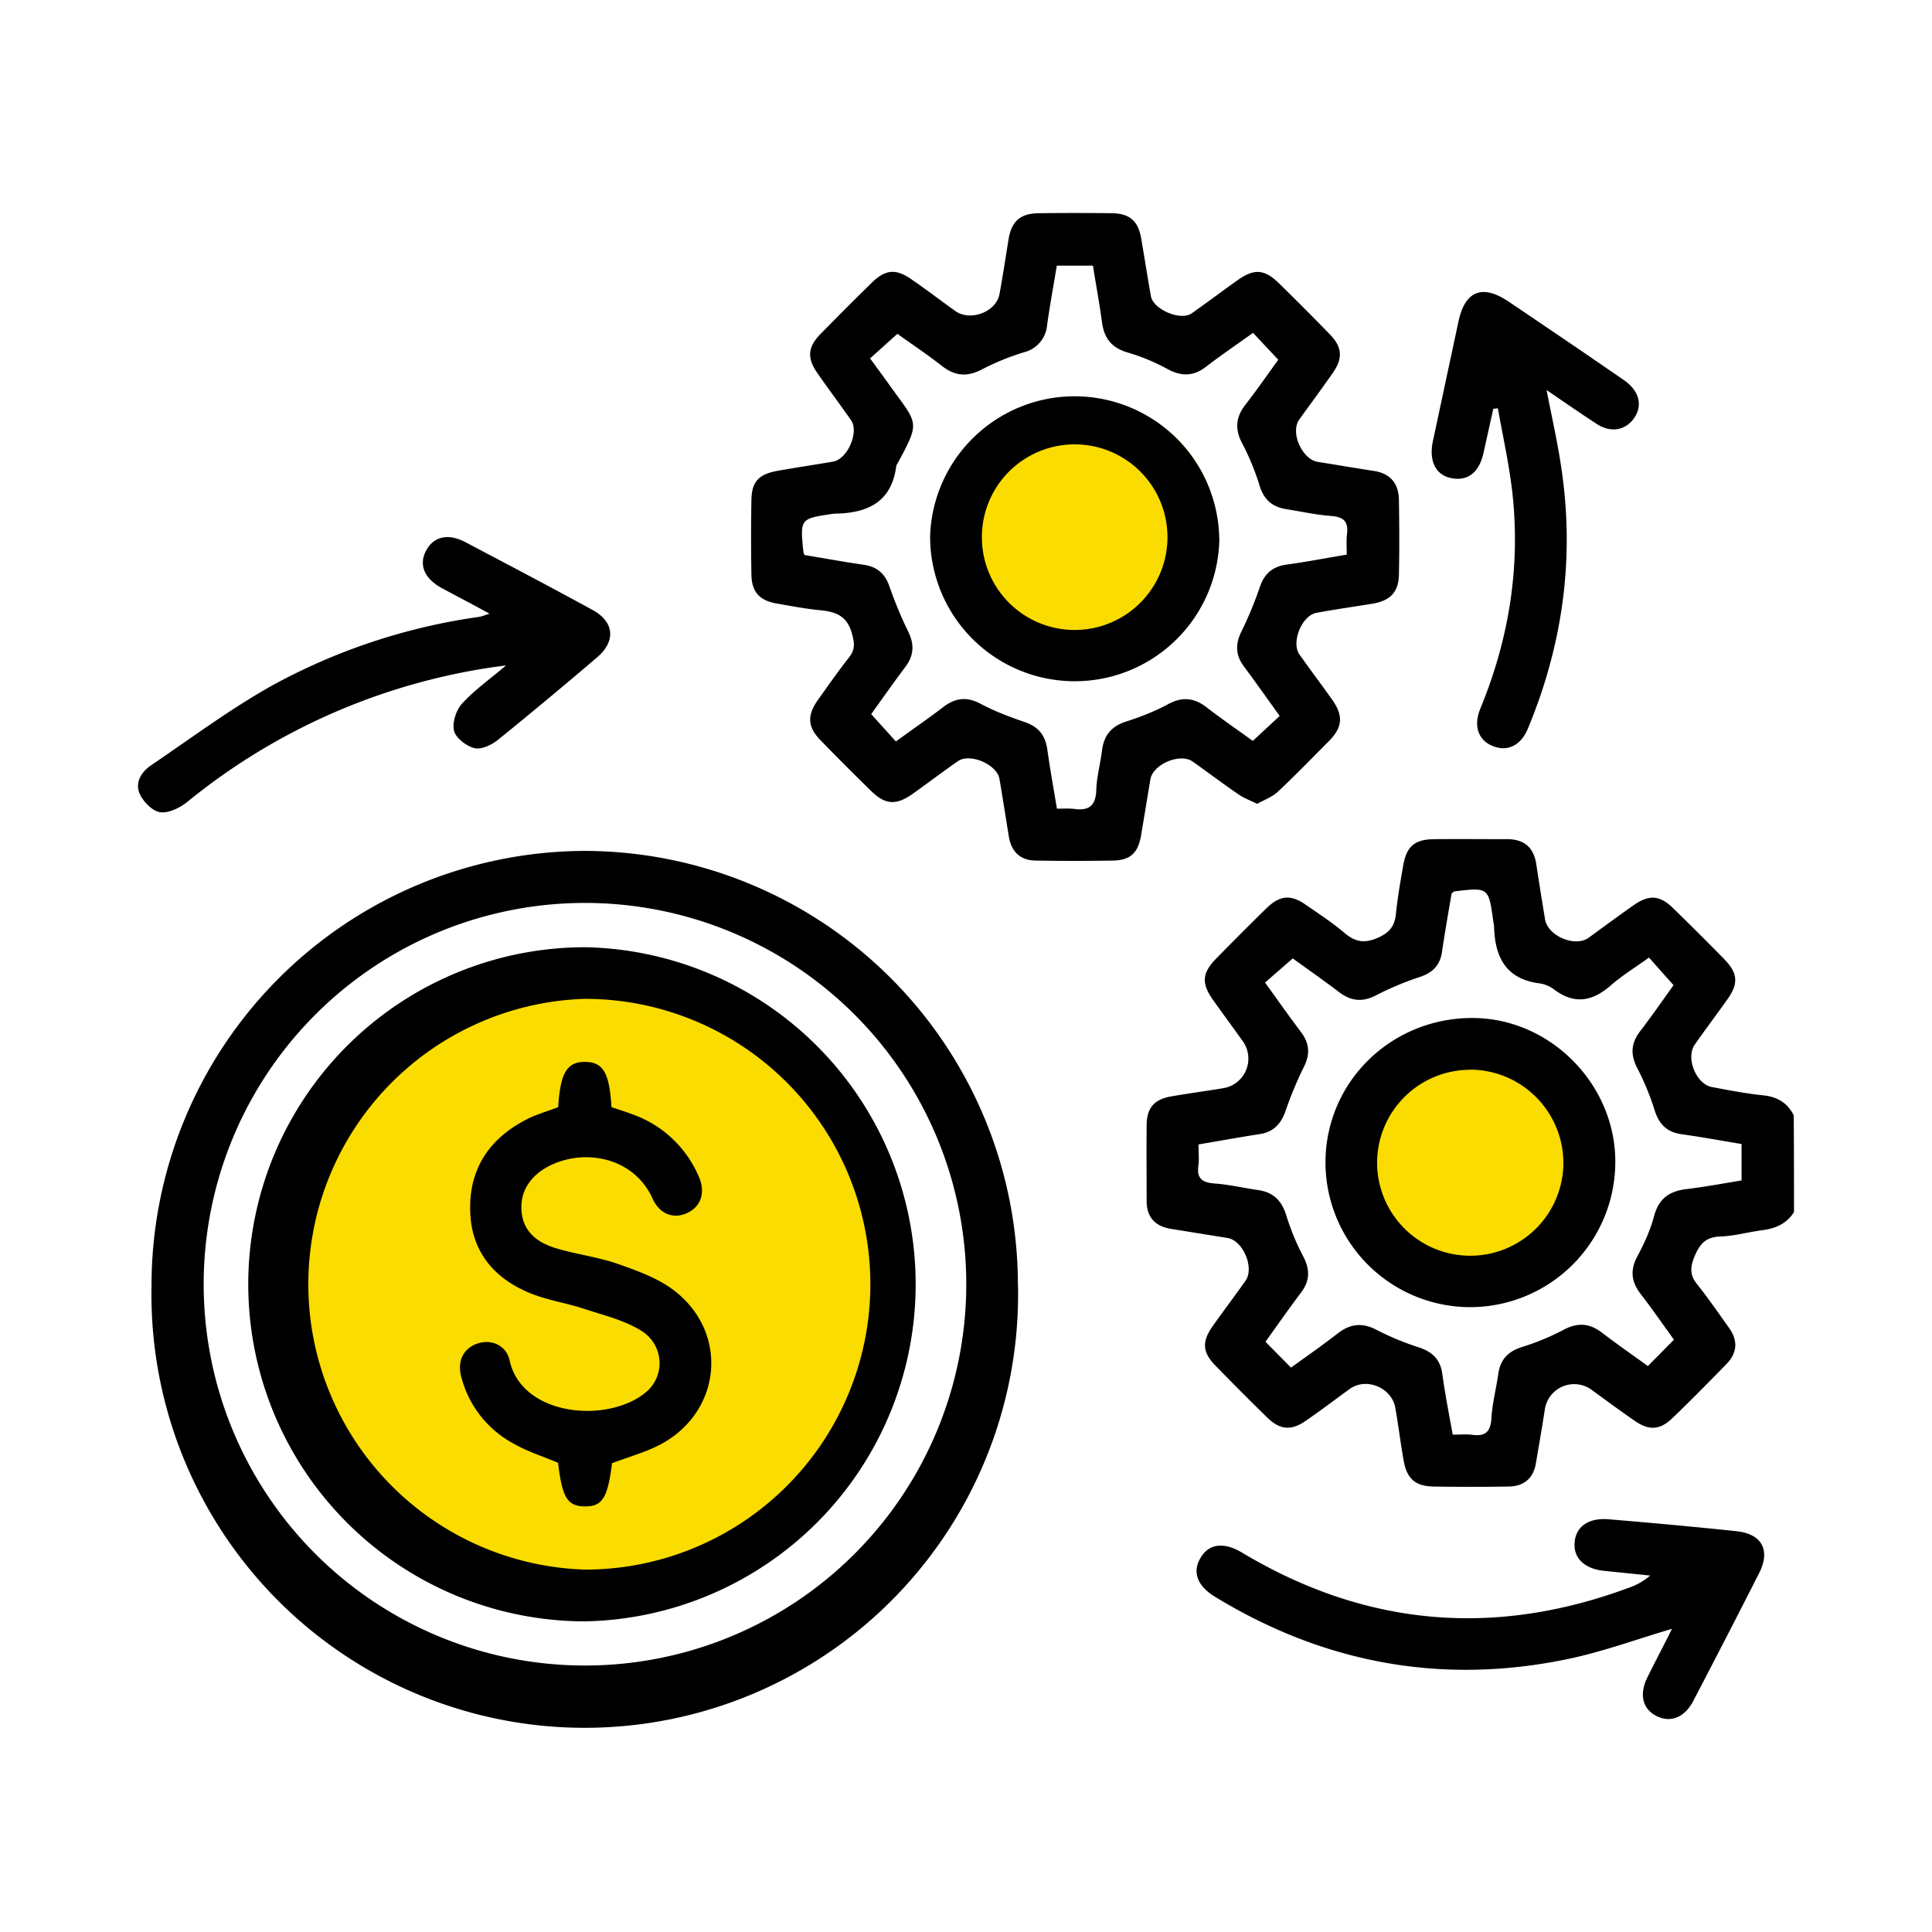 <svg xmlns="http://www.w3.org/2000/svg" fill="none" viewBox="0 0 14 14"><path class="ic_a_cashflow_management" fill="#FBDC00" d="M4.225 11.573a2.238 2.238 0 1 0 0-4.477 2.238 2.238 0 0 0 0 4.477ZM10.65 9.433a1.006 1.006 0 1 0 0-2.012 1.006 1.006 0 0 0 0 2.012ZM7.79 4.9a1.006 1.006 0 1 0 0-2.011 1.006 1.006 0 0 0 0 2.012Z"/><path class="ic_a_cashflow_management" fill="#000" d="M13 8.783c-.054.086-.136.12-.233.132-.1.013-.2.042-.3.045-.11.003-.152.058-.19.15-.032.08-.03.135.024.2.08.101.154.208.228.312.067.093.06.183-.02.264-.128.131-.257.263-.39.39-.09.087-.169.092-.273.02-.106-.073-.21-.15-.314-.226a.215.215 0 0 0-.337.14c-.02.13-.043.261-.065.392-.019.115-.092.17-.202.17-.18.003-.36.003-.54 0-.13-.002-.193-.056-.216-.185-.023-.126-.038-.255-.06-.38-.023-.15-.209-.229-.33-.143-.107.077-.212.158-.322.233-.103.071-.183.065-.274-.022a18.57 18.57 0 0 1-.38-.381c-.093-.095-.097-.172-.02-.282.079-.112.161-.22.24-.332.065-.093-.018-.29-.13-.309l-.416-.067c-.112-.02-.171-.086-.171-.201 0-.184-.002-.367 0-.55.001-.125.055-.187.178-.208.126-.022.254-.039.38-.06a.217.217 0 0 0 .14-.338c-.072-.102-.147-.202-.219-.304-.082-.117-.077-.19.02-.292.123-.125.247-.25.373-.373.095-.091.175-.097.282-.021.096.066.195.131.283.206.078.065.144.074.24.032.084-.038.12-.085.129-.17.012-.117.032-.232.052-.347.024-.145.083-.196.228-.197.175-.002.35 0 .527 0 .12 0 .19.057.21.177.02.135.042.27.064.404.02.12.216.204.315.134.107-.078.214-.157.322-.233.115-.082.194-.078.292.019.125.122.25.246.373.372.094.098.1.172.024.281-.079.112-.161.22-.24.333-.069.095.008.288.123.309.122.023.245.047.37.06.102.01.177.053.223.145.002.232.002.467.002.701Zm-4.315-.49c0 .061.005.108-.001.154-.013.092.027.122.116.129.104.007.208.032.312.047.109.014.173.072.207.178.032.104.073.206.124.302.053.1.048.183-.02.27-.086.114-.168.232-.253.35l.185.187c.117-.084.231-.164.342-.25.091-.07.179-.076.281-.022.096.05.199.092.302.125.101.033.158.089.172.196.02.145.048.289.075.437.054 0 .098-.004.14.001.09.012.133-.015.14-.116.006-.108.034-.215.05-.324.014-.104.07-.164.172-.196a1.77 1.77 0 0 0 .302-.125c.103-.055.19-.047.28.023.111.085.227.165.33.24l.189-.191c-.079-.109-.158-.224-.244-.335-.066-.088-.074-.172-.02-.271.049-.092.094-.19.12-.29.034-.126.11-.18.232-.195.134-.016.267-.041.402-.063V8.29c-.145-.024-.286-.05-.428-.07-.107-.013-.167-.068-.2-.169a1.916 1.916 0 0 0-.123-.302c-.056-.102-.053-.189.019-.28.086-.113.168-.231.239-.33l-.178-.2c-.094.068-.191.127-.276.201-.132.116-.262.141-.409.032a.23.23 0 0 0-.107-.046c-.24-.03-.323-.185-.33-.404 0-.016-.004-.032-.006-.046-.034-.246-.034-.246-.28-.217-.007.001-.013.009-.022.015-.024.141-.049.283-.07.425-.014.097-.069.15-.159.18a2.205 2.205 0 0 0-.312.13c-.103.056-.19.047-.28-.024-.112-.085-.226-.164-.33-.24l-.201.175c.094.13.176.247.263.362.06.081.064.159.018.25a2.727 2.727 0 0 0-.134.323c-.034.094-.09.15-.191.164-.143.022-.284.048-.438.074ZM4.232 6.166a3.146 3.146 0 0 1 3.144 3.12 3.14 3.14 0 1 1-6.278.034 3.15 3.15 0 0 1 3.134-3.154Zm0 5.903a2.763 2.763 0 1 0 .014-5.526 2.763 2.763 0 0 0-.014 5.526ZM9.11 5.825c-.053-.026-.097-.042-.133-.067-.113-.077-.222-.16-.334-.239-.09-.065-.288.018-.307.129l-.067.404c-.022.128-.076.18-.201.184a16.79 16.79 0 0 1-.562 0c-.116-.001-.179-.067-.196-.178-.023-.139-.044-.278-.068-.416-.02-.104-.215-.187-.301-.126-.112.078-.22.16-.332.24-.116.08-.193.075-.292-.02-.126-.123-.25-.247-.373-.374-.09-.093-.096-.175-.022-.283.075-.105.148-.21.228-.312.047-.058.044-.104.023-.177-.035-.128-.117-.157-.229-.168-.104-.01-.209-.03-.312-.048-.128-.022-.185-.082-.187-.213a15.42 15.42 0 0 1 0-.539c.003-.132.052-.185.188-.21.135-.024.27-.044.404-.067.104-.017.19-.215.13-.3-.08-.115-.165-.227-.245-.343-.075-.108-.069-.187.024-.282.123-.125.247-.25.373-.373.096-.094.172-.101.281-.026.11.075.215.156.323.233.11.078.298.005.32-.125.024-.13.044-.263.065-.393.022-.134.086-.19.222-.191.175-.002.35-.002.527 0 .13.002.192.057.213.186.024.138.045.276.07.415.016.096.215.181.295.125.112-.079.221-.161.332-.24.121-.086.195-.081.3.021.123.12.244.242.364.365.097.098.103.179.023.291-.078.112-.16.222-.239.332-.067.094.02.288.134.307.135.021.27.045.404.065.12.018.18.088.184.205.003.184.004.367 0 .55-.003.126-.065.187-.194.208-.135.022-.27.041-.404.066-.106.02-.184.214-.123.301.079.112.161.22.24.332.078.112.073.194-.022.292-.124.125-.246.251-.374.371-.043.04-.099.059-.15.088Zm-1.19-3.9h-.262c-.024.144-.05.286-.07.428a.222.222 0 0 1-.169.2 1.811 1.811 0 0 0-.302.123c-.107.057-.196.05-.291-.024-.11-.086-.226-.163-.323-.233l-.198.178.124.17c.221.313.249.271.071.598a.049.049 0 0 0-.005.01c-.033.263-.207.343-.442.347a.172.172 0 0 0-.023.002c-.232.035-.233.035-.208.277 0 .005.003.008.008.021.14.023.286.05.432.071.095.015.151.064.183.156.04.114.086.226.139.333.043.092.037.17-.023.25-.087.116-.17.234-.248.343l.179.198c.118-.086.233-.165.344-.25.088-.067.17-.076.27-.023s.207.094.313.13c.102.033.155.094.17.2.02.141.045.281.07.43.048 0 .088-.003.126.002.106.014.155-.023.159-.137.003-.096.03-.192.042-.29.014-.108.07-.174.176-.207.103-.033.206-.073.302-.125.103-.056.19-.047.28.023.111.086.226.164.334.243l.195-.181c-.09-.125-.173-.243-.26-.36-.06-.08-.062-.16-.018-.25a2.8 2.8 0 0 0 .134-.323c.032-.096.09-.148.19-.163.145-.02.29-.048.44-.073 0-.056-.004-.103.002-.15.011-.089-.024-.123-.114-.13-.108-.008-.216-.032-.324-.049-.102-.015-.165-.069-.196-.172a1.764 1.764 0 0 0-.124-.302c-.055-.102-.05-.19.02-.281.086-.11.166-.227.24-.328l-.183-.195c-.113.081-.229.16-.34.245-.091.071-.18.072-.28.017-.092-.05-.19-.091-.29-.12-.115-.034-.168-.103-.184-.215-.018-.136-.044-.274-.066-.414ZM12.116 11.803c-.251.074-.493.163-.741.216-.915.194-1.774.038-2.572-.449-.128-.078-.164-.18-.104-.28.061-.105.169-.119.305-.037.89.532 1.822.614 2.795.254a.47.47 0 0 0 .159-.09l-.324-.033c-.144-.012-.231-.087-.224-.201.006-.117.096-.185.244-.174.31.026.621.054.931.087.184.02.247.139.161.306-.157.31-.316.617-.476.924-.064.122-.168.161-.27.107-.1-.053-.123-.158-.06-.283.057-.115.118-.23.176-.347ZM3.547 4.447c-.127-.07-.237-.127-.345-.185-.13-.071-.17-.173-.112-.276.055-.1.16-.122.283-.057.307.162.614.323.919.49.16.086.173.228.033.346a35.86 35.86 0 0 1-.72.599c-.045.035-.118.07-.168.057-.058-.015-.133-.072-.147-.125-.014-.059.015-.149.057-.196.087-.096.196-.173.32-.278a4.548 4.548 0 0 0-2.31.989c-.052.042-.133.082-.194.075-.055-.006-.12-.071-.148-.128-.04-.082.005-.161.079-.212.29-.196.572-.407.877-.578a4.395 4.395 0 0 1 1.501-.498c.019-.003.035-.01.075-.023ZM10.821 2.962l-.07.316c-.031.145-.114.21-.233.187-.114-.022-.165-.123-.135-.267l.186-.87c.048-.222.174-.27.364-.142.278.188.556.376.831.566.12.081.143.193.07.288-.064.08-.164.096-.262.033-.121-.079-.24-.161-.365-.247.04.207.085.402.112.6.09.64 0 1.26-.248 1.855-.051.122-.147.167-.251.126-.107-.04-.145-.146-.093-.272.206-.5.291-1.019.233-1.557-.023-.208-.069-.412-.106-.62-.011.003-.022.003-.033.004Z"/><path class="ic_a_cashflow_management" fill="#000" d="M10.64 9.472a1.05 1.05 0 0 1-1.035-1.065c.01-.582.491-1.04 1.082-1.03.562.01 1.028.496 1.018 1.058a1.053 1.053 0 0 1-1.065 1.037Zm.014-1.72a.675.675 0 0 0-.675.667.675.675 0 0 0 1.35.011.678.678 0 0 0-.675-.679ZM4.238 11.749a2.442 2.442 0 1 1 .007-4.885 2.443 2.443 0 0 1-.007 4.885Zm.005-.375a2.067 2.067 0 0 0-.008-4.136 2.069 2.069 0 0 0 .008 4.136ZM8.836 3.897A1.047 1.047 0 1 1 6.74 3.88a1.048 1.048 0 0 1 2.095.017ZM8.46 3.89a.671.671 0 1 0-1.345.005.672.672 0 1 0 1.345-.005Z"/><path class="ic_a_cashflow_management" fill="#000" d="M4.045 8.023c.015-.251.065-.331.199-.328.127.003.172.079.187.328.047.015.098.032.147.05a.82.82 0 0 1 .484.449c.053.117.019.221-.083.268-.097.045-.198.01-.25-.104-.125-.278-.445-.361-.706-.257-.157.064-.247.18-.245.323.002.163.106.248.244.291.149.046.306.064.453.115.142.05.291.103.408.192.401.306.348.88-.097 1.117-.109.057-.23.09-.351.136-.031.25-.07.314-.196.313-.128-.001-.165-.064-.195-.316-.111-.047-.224-.082-.324-.14a.763.763 0 0 1-.378-.485c-.03-.115.018-.208.123-.241.097-.03.204.014.228.125.09.404.704.457.981.235a.274.274 0 0 0-.026-.45c-.122-.077-.27-.112-.41-.158-.129-.043-.266-.063-.391-.113-.273-.11-.439-.312-.44-.616-.003-.303.152-.517.418-.65.067-.033.143-.055.22-.084Z"/></svg>